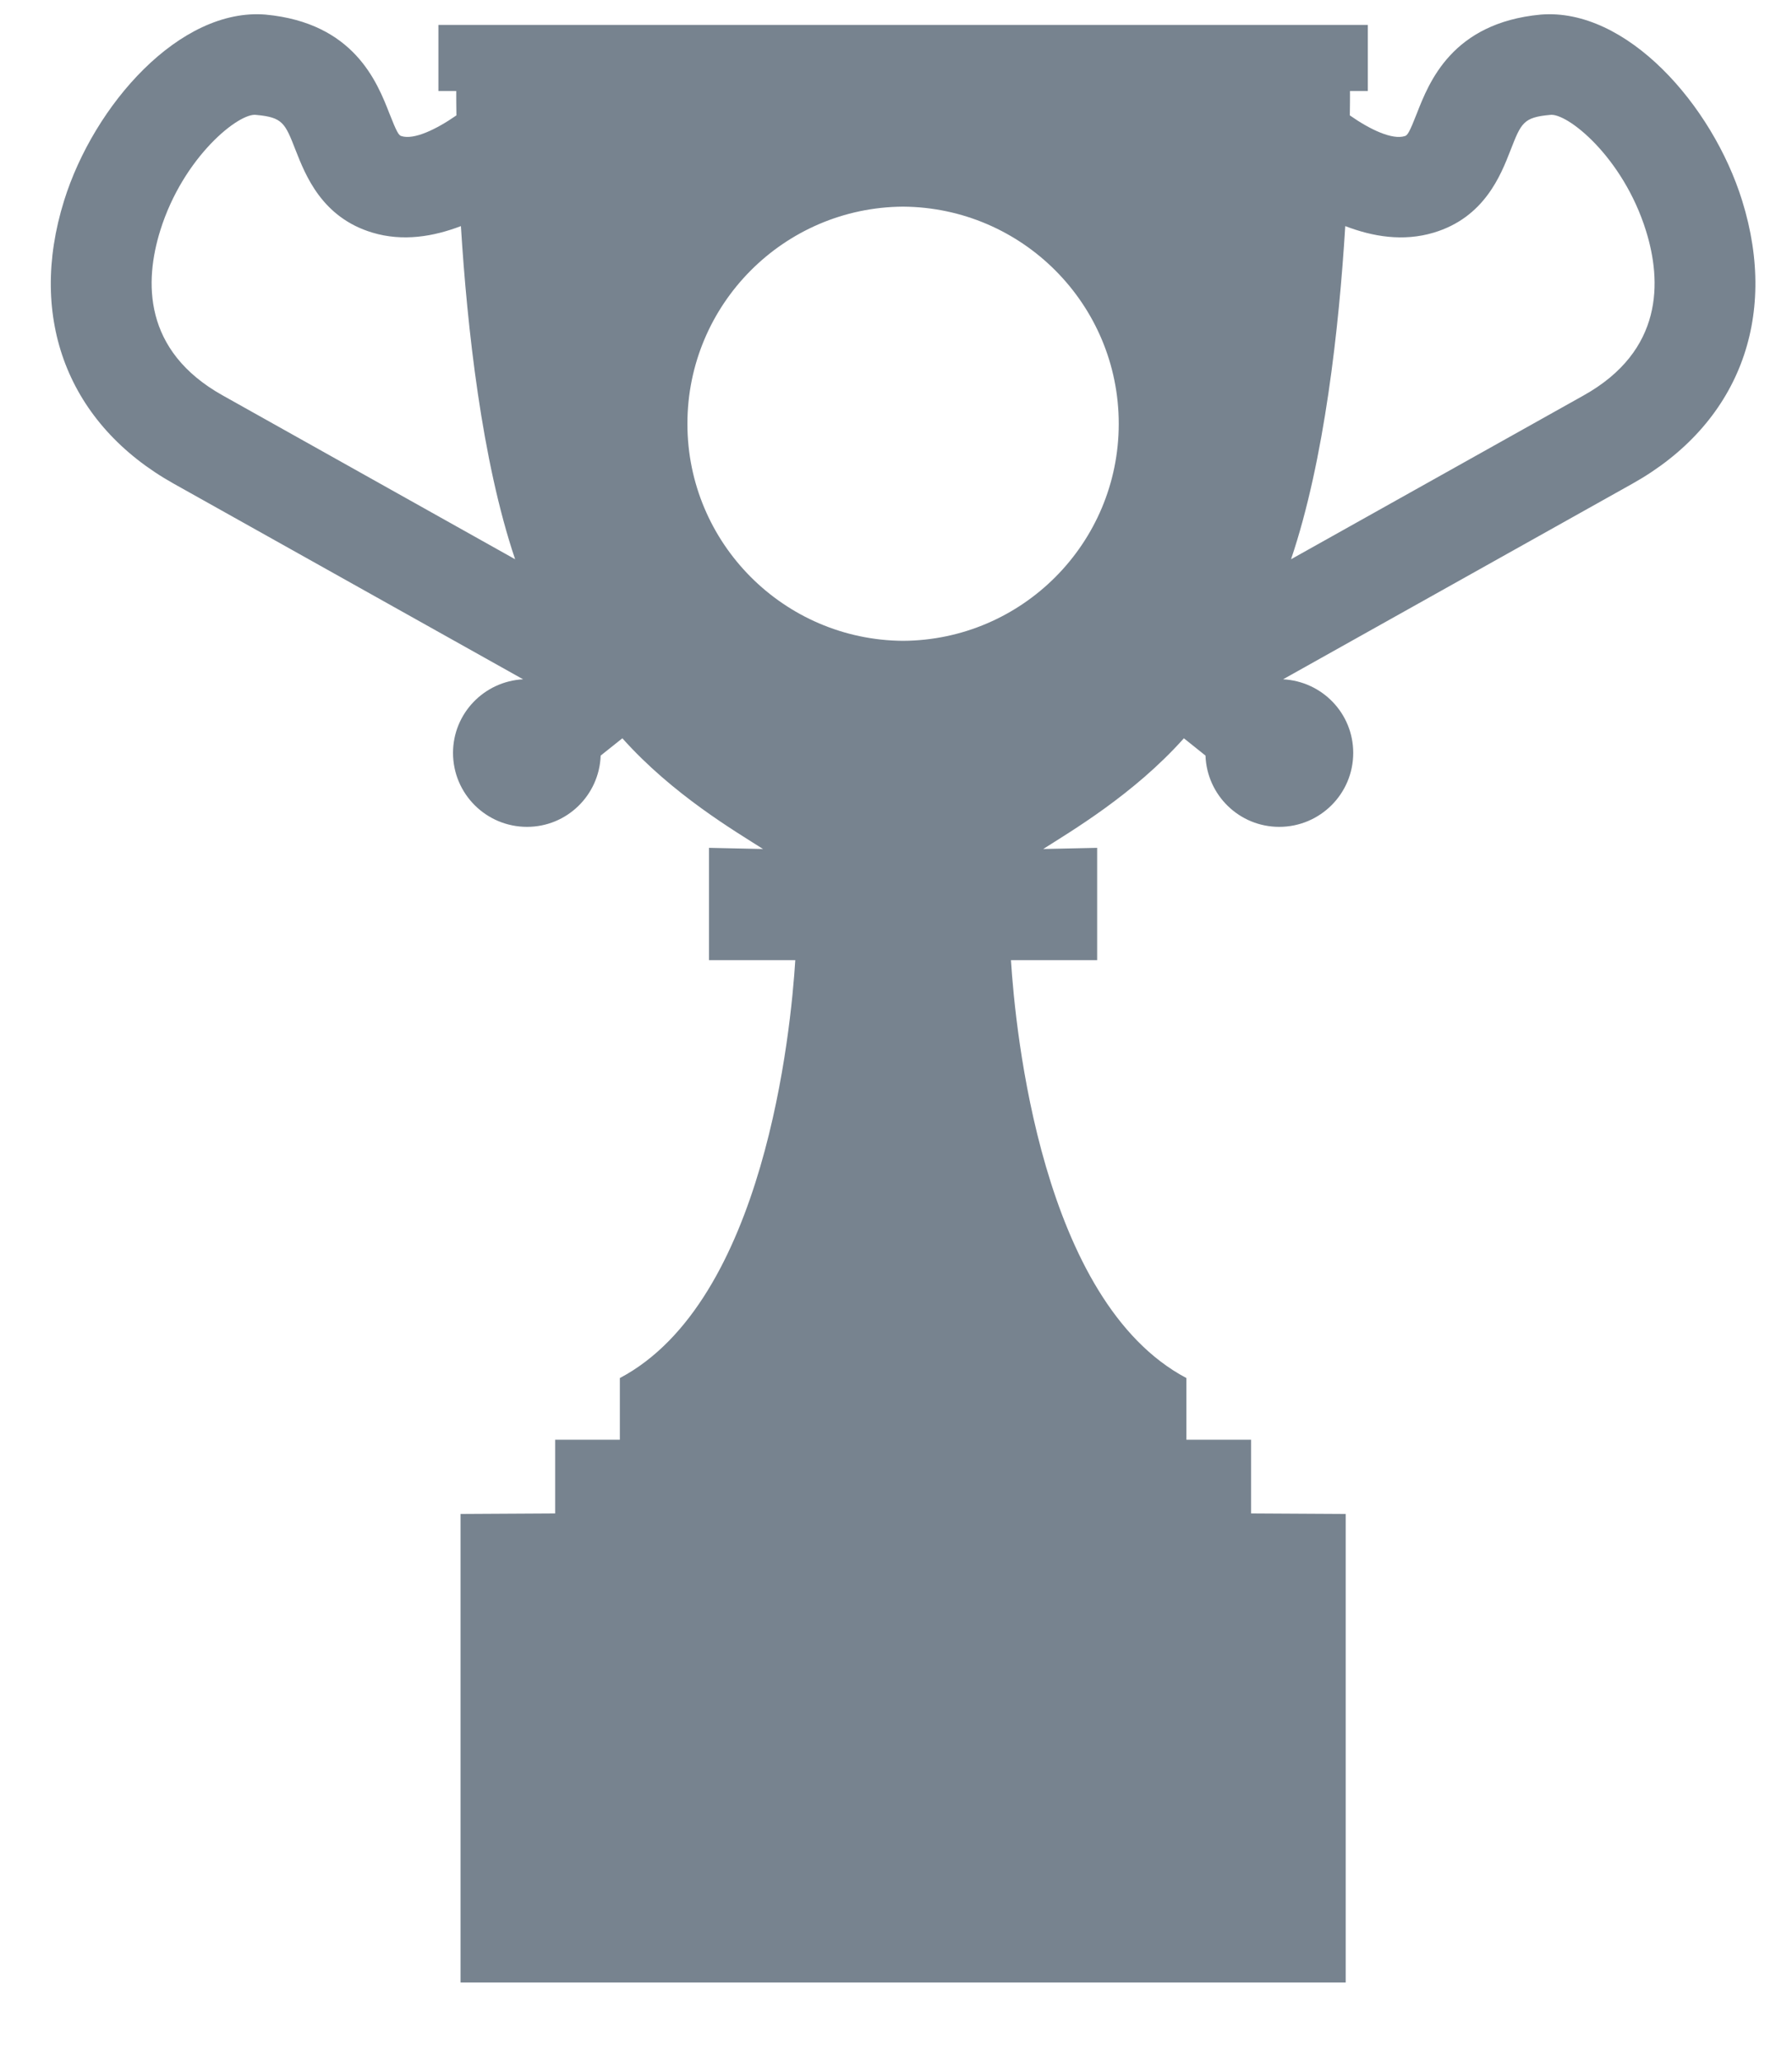 <svg width="20" height="23" viewBox="0 0 20 23" fill="none" xmlns="http://www.w3.org/2000/svg">
<path d="M19.444 2.239C19.112 1.17 18.15 0.083 17.193 0.163C16.207 0.256 15.95 0.915 15.812 1.268C15.732 1.472 15.709 1.51 15.679 1.518C15.539 1.562 15.293 1.447 15.065 1.287C15.067 1.172 15.067 1.081 15.067 1.015H15.266V0.278H10.08H4.893V1.015H5.092C5.092 1.082 5.092 1.172 5.094 1.287C4.865 1.446 4.619 1.562 4.48 1.518C4.45 1.51 4.427 1.472 4.347 1.268C4.209 0.915 3.951 0.256 2.966 0.163C2.008 0.083 1.048 1.17 0.715 2.239C0.304 3.556 0.761 4.735 1.937 5.394L5.838 7.577C5.403 7.6 5.056 7.958 5.056 8.398C5.056 8.854 5.426 9.223 5.882 9.223C6.327 9.223 6.688 8.87 6.704 8.428L6.946 8.235C7.508 8.864 8.212 9.276 8.516 9.47L7.913 9.457V10.71H8.876C8.827 11.49 8.536 14.516 6.918 15.371V16.059H6.196V16.881L5.14 16.887V22.113H10.079H15.019V16.887L13.963 16.881V16.059H13.241V15.371C11.623 14.516 11.332 11.49 11.283 10.71H12.245V9.457L11.643 9.47C11.946 9.276 12.651 8.864 13.213 8.235L13.454 8.428C13.47 8.87 13.832 9.223 14.277 9.223C14.733 9.223 15.103 8.854 15.103 8.398C15.103 7.957 14.756 7.6 14.32 7.577L18.221 5.394C19.397 4.735 19.854 3.556 19.444 2.239ZM2.486 4.411C1.592 3.912 1.613 3.136 1.788 2.573C2.045 1.746 2.674 1.25 2.861 1.282C3.156 1.309 3.181 1.372 3.3 1.677C3.41 1.956 3.593 2.426 4.157 2.595C4.498 2.697 4.837 2.639 5.144 2.522C5.214 3.649 5.376 5.133 5.749 6.238L2.486 4.411ZM10.079 7.148C8.749 7.139 7.672 6.059 7.672 4.727C7.672 3.394 8.749 2.313 10.079 2.305C11.409 2.314 12.486 3.394 12.486 4.727C12.486 6.059 11.409 7.14 10.079 7.148ZM17.674 4.411L14.409 6.238C14.783 5.133 14.945 3.649 15.014 2.522C15.322 2.64 15.66 2.697 16.001 2.595C16.566 2.426 16.749 1.956 16.858 1.677C16.977 1.372 17.001 1.309 17.297 1.282C17.483 1.25 18.112 1.746 18.37 2.573C18.546 3.136 18.567 3.912 17.674 4.411Z" fill="#77838F"/>
</svg>
